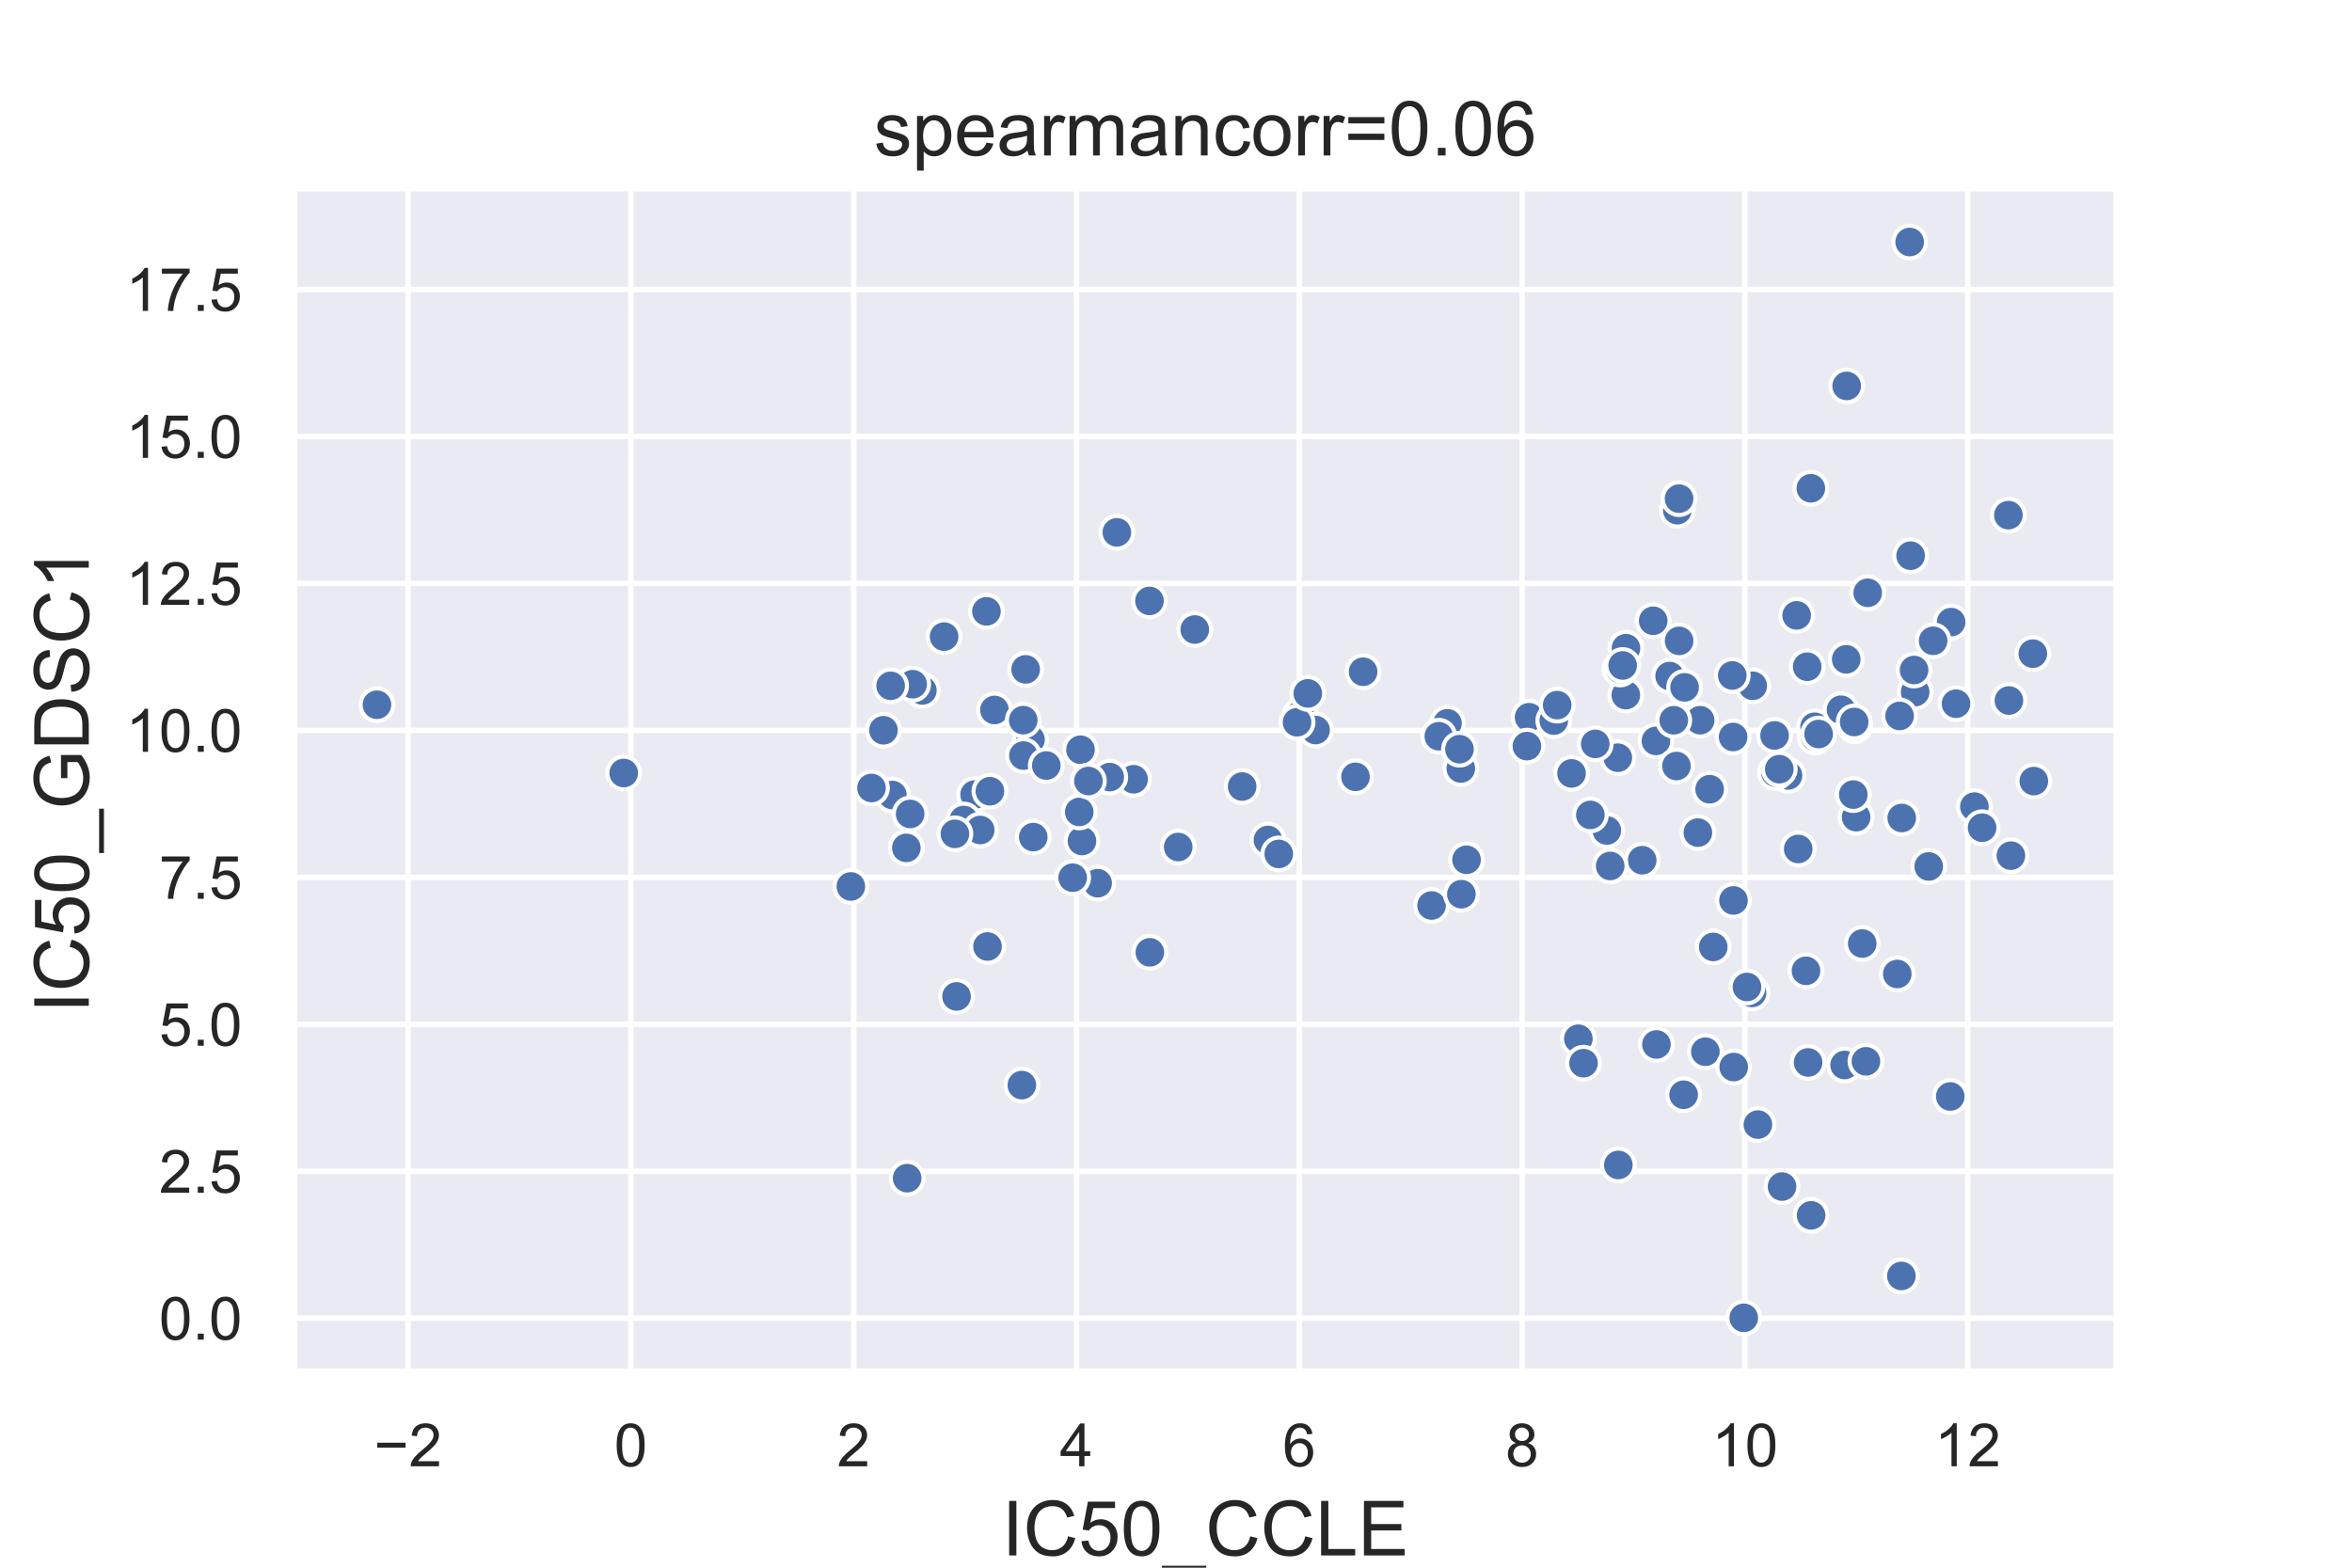 <?xml version="1.0" encoding="utf-8" standalone="no"?>
<!DOCTYPE svg PUBLIC "-//W3C//DTD SVG 1.1//EN"
  "http://www.w3.org/Graphics/SVG/1.1/DTD/svg11.dtd">
<!-- Created with matplotlib (https://matplotlib.org/) -->
<svg height="288pt" version="1.1" viewBox="0 0 432 288" width="432pt" xmlns="http://www.w3.org/2000/svg" xmlns:xlink="http://www.w3.org/1999/xlink">
 <defs>
  <style type="text/css">
*{stroke-linecap:butt;stroke-linejoin:round;}
  </style>
 </defs>
 <g id="figure_1">
  <g id="patch_1">
   <path d="M 0 288 
L 432 288 
L 432 0 
L 0 0 
z
" style="fill:#ffffff;"/>
  </g>
  <g id="axes_1">
   <g id="patch_2">
    <path d="M 54 252 
L 388.8 252 
L 388.8 34.56 
L 54 34.56 
z
" style="fill:#eaeaf2;"/>
   </g>
   <g id="matplotlib.axis_1">
    <g id="xtick_1">
     <g id="line2d_1">
      <path clip-path="url(#p5b17b7e3c2)" d="M 74.947 252 
L 74.947 34.56 
" style="fill:none;stroke:#ffffff;stroke-linecap:round;"/>
     </g>
     <g id="text_1">
      <!-- −2 -->
      <defs>
       <path d="M 52.828 31.203 
L 5.562 31.203 
L 5.562 39.406 
L 52.828 39.406 
z
" id="ArialMT-8722"/>
       <path d="M 50.344 8.453 
L 50.344 0 
L 3.031 0 
Q 2.938 3.172 4.047 6.109 
Q 5.859 10.938 9.828 15.625 
Q 13.812 20.312 21.344 26.469 
Q 33.016 36.031 37.109 41.625 
Q 41.219 47.219 41.219 52.203 
Q 41.219 57.422 37.469 61 
Q 33.734 64.594 27.734 64.594 
Q 21.391 64.594 17.578 60.781 
Q 13.766 56.984 13.719 50.25 
L 4.688 51.172 
Q 5.609 61.281 11.656 66.578 
Q 17.719 71.875 27.938 71.875 
Q 38.234 71.875 44.234 66.156 
Q 50.25 60.453 50.25 52 
Q 50.25 47.703 48.484 43.547 
Q 46.734 39.406 42.656 34.812 
Q 38.578 30.219 29.109 22.219 
Q 21.188 15.578 18.938 13.203 
Q 16.703 10.844 15.234 8.453 
z
" id="ArialMT-50"/>
      </defs>
      <g style="fill:#262626;" transform="translate(68.676 269.374)scale(0.11 -0.11)">
       <use xlink:href="#ArialMT-8722"/>
       <use x="58.398" xlink:href="#ArialMT-50"/>
      </g>
     </g>
    </g>
    <g id="xtick_2">
     <g id="line2d_2">
      <path clip-path="url(#p5b17b7e3c2)" d="M 115.872 252 
L 115.872 34.56 
" style="fill:none;stroke:#ffffff;stroke-linecap:round;"/>
     </g>
     <g id="text_2">
      <!-- 0 -->
      <defs>
       <path d="M 4.156 35.297 
Q 4.156 48 6.766 55.734 
Q 9.375 63.484 14.516 67.672 
Q 19.672 71.875 27.484 71.875 
Q 33.25 71.875 37.594 69.547 
Q 41.938 67.234 44.766 62.859 
Q 47.609 58.5 49.219 52.219 
Q 50.828 45.953 50.828 35.297 
Q 50.828 22.703 48.234 14.969 
Q 45.656 7.234 40.5 3 
Q 35.359 -1.219 27.484 -1.219 
Q 17.141 -1.219 11.234 6.203 
Q 4.156 15.141 4.156 35.297 
z
M 13.188 35.297 
Q 13.188 17.672 17.312 11.828 
Q 21.438 6 27.484 6 
Q 33.547 6 37.672 11.859 
Q 41.797 17.719 41.797 35.297 
Q 41.797 52.984 37.672 58.781 
Q 33.547 64.594 27.391 64.594 
Q 21.344 64.594 17.719 59.469 
Q 13.188 52.938 13.188 35.297 
z
" id="ArialMT-48"/>
      </defs>
      <g style="fill:#262626;" transform="translate(112.813 269.374)scale(0.11 -0.11)">
       <use xlink:href="#ArialMT-48"/>
      </g>
     </g>
    </g>
    <g id="xtick_3">
     <g id="line2d_3">
      <path clip-path="url(#p5b17b7e3c2)" d="M 156.797 252 
L 156.797 34.56 
" style="fill:none;stroke:#ffffff;stroke-linecap:round;"/>
     </g>
     <g id="text_3">
      <!-- 2 -->
      <g style="fill:#262626;" transform="translate(153.738 269.374)scale(0.11 -0.11)">
       <use xlink:href="#ArialMT-50"/>
      </g>
     </g>
    </g>
    <g id="xtick_4">
     <g id="line2d_4">
      <path clip-path="url(#p5b17b7e3c2)" d="M 197.722 252 
L 197.722 34.56 
" style="fill:none;stroke:#ffffff;stroke-linecap:round;"/>
     </g>
     <g id="text_4">
      <!-- 4 -->
      <defs>
       <path d="M 32.328 0 
L 32.328 17.141 
L 1.266 17.141 
L 1.266 25.203 
L 33.938 71.578 
L 41.109 71.578 
L 41.109 25.203 
L 50.781 25.203 
L 50.781 17.141 
L 41.109 17.141 
L 41.109 0 
z
M 32.328 25.203 
L 32.328 57.469 
L 9.906 25.203 
z
" id="ArialMT-52"/>
      </defs>
      <g style="fill:#262626;" transform="translate(194.663 269.374)scale(0.11 -0.11)">
       <use xlink:href="#ArialMT-52"/>
      </g>
     </g>
    </g>
    <g id="xtick_5">
     <g id="line2d_5">
      <path clip-path="url(#p5b17b7e3c2)" d="M 238.647 252 
L 238.647 34.56 
" style="fill:none;stroke:#ffffff;stroke-linecap:round;"/>
     </g>
     <g id="text_5">
      <!-- 6 -->
      <defs>
       <path d="M 49.75 54.047 
L 41.016 53.375 
Q 39.844 58.547 37.703 60.891 
Q 34.125 64.656 28.906 64.656 
Q 24.703 64.656 21.531 62.312 
Q 17.391 59.281 14.984 53.469 
Q 12.594 47.656 12.5 36.922 
Q 15.672 41.75 20.266 44.094 
Q 24.859 46.438 29.891 46.438 
Q 38.672 46.438 44.844 39.969 
Q 51.031 33.5 51.031 23.25 
Q 51.031 16.5 48.125 10.719 
Q 45.219 4.938 40.141 1.859 
Q 35.062 -1.219 28.609 -1.219 
Q 17.625 -1.219 10.688 6.859 
Q 3.766 14.938 3.766 33.5 
Q 3.766 54.25 11.422 63.672 
Q 18.109 71.875 29.438 71.875 
Q 37.891 71.875 43.281 67.141 
Q 48.688 62.406 49.75 54.047 
z
M 13.875 23.188 
Q 13.875 18.656 15.797 14.5 
Q 17.719 10.359 21.188 8.172 
Q 24.656 6 28.469 6 
Q 34.031 6 38.031 10.484 
Q 42.047 14.984 42.047 22.703 
Q 42.047 30.125 38.078 34.391 
Q 34.125 38.672 28.125 38.672 
Q 22.172 38.672 18.016 34.391 
Q 13.875 30.125 13.875 23.188 
z
" id="ArialMT-54"/>
      </defs>
      <g style="fill:#262626;" transform="translate(235.588 269.374)scale(0.11 -0.11)">
       <use xlink:href="#ArialMT-54"/>
      </g>
     </g>
    </g>
    <g id="xtick_6">
     <g id="line2d_6">
      <path clip-path="url(#p5b17b7e3c2)" d="M 279.572 252 
L 279.572 34.56 
" style="fill:none;stroke:#ffffff;stroke-linecap:round;"/>
     </g>
     <g id="text_6">
      <!-- 8 -->
      <defs>
       <path d="M 17.672 38.812 
Q 12.203 40.828 9.562 44.531 
Q 6.938 48.25 6.938 53.422 
Q 6.938 61.234 12.547 66.547 
Q 18.172 71.875 27.484 71.875 
Q 36.859 71.875 42.578 66.422 
Q 48.297 60.984 48.297 53.172 
Q 48.297 48.188 45.672 44.5 
Q 43.062 40.828 37.75 38.812 
Q 44.344 36.672 47.781 31.875 
Q 51.219 27.094 51.219 20.453 
Q 51.219 11.281 44.719 5.031 
Q 38.234 -1.219 27.641 -1.219 
Q 17.047 -1.219 10.547 5.047 
Q 4.047 11.328 4.047 20.703 
Q 4.047 27.688 7.594 32.391 
Q 11.141 37.109 17.672 38.812 
z
M 15.922 53.719 
Q 15.922 48.641 19.188 45.406 
Q 22.469 42.188 27.688 42.188 
Q 32.766 42.188 36.016 45.375 
Q 39.266 48.578 39.266 53.219 
Q 39.266 58.062 35.906 61.359 
Q 32.562 64.656 27.594 64.656 
Q 22.562 64.656 19.234 61.422 
Q 15.922 58.203 15.922 53.719 
z
M 13.094 20.656 
Q 13.094 16.891 14.875 13.375 
Q 16.656 9.859 20.172 7.922 
Q 23.688 6 27.734 6 
Q 34.031 6 38.125 10.047 
Q 42.234 14.109 42.234 20.359 
Q 42.234 26.703 38.016 30.859 
Q 33.797 35.016 27.438 35.016 
Q 21.234 35.016 17.156 30.906 
Q 13.094 26.812 13.094 20.656 
z
" id="ArialMT-56"/>
      </defs>
      <g style="fill:#262626;" transform="translate(276.513 269.374)scale(0.11 -0.11)">
       <use xlink:href="#ArialMT-56"/>
      </g>
     </g>
    </g>
    <g id="xtick_7">
     <g id="line2d_7">
      <path clip-path="url(#p5b17b7e3c2)" d="M 320.497 252 
L 320.497 34.56 
" style="fill:none;stroke:#ffffff;stroke-linecap:round;"/>
     </g>
     <g id="text_7">
      <!-- 10 -->
      <defs>
       <path d="M 37.25 0 
L 28.469 0 
L 28.469 56 
Q 25.297 52.984 20.141 49.953 
Q 14.984 46.922 10.891 45.406 
L 10.891 53.906 
Q 18.266 57.375 23.781 62.297 
Q 29.297 67.234 31.594 71.875 
L 37.25 71.875 
z
" id="ArialMT-49"/>
      </defs>
      <g style="fill:#262626;" transform="translate(314.38 269.374)scale(0.11 -0.11)">
       <use xlink:href="#ArialMT-49"/>
       <use x="55.615" xlink:href="#ArialMT-48"/>
      </g>
     </g>
    </g>
    <g id="xtick_8">
     <g id="line2d_8">
      <path clip-path="url(#p5b17b7e3c2)" d="M 361.422 252 
L 361.422 34.56 
" style="fill:none;stroke:#ffffff;stroke-linecap:round;"/>
     </g>
     <g id="text_8">
      <!-- 12 -->
      <g style="fill:#262626;" transform="translate(355.305 269.374)scale(0.11 -0.11)">
       <use xlink:href="#ArialMT-49"/>
       <use x="55.615" xlink:href="#ArialMT-50"/>
      </g>
     </g>
    </g>
    <g id="text_9">
     <!-- IC50_CCLE -->
     <defs>
      <path d="M 9.328 0 
L 9.328 71.578 
L 18.797 71.578 
L 18.797 0 
z
" id="ArialMT-73"/>
      <path d="M 58.797 25.094 
L 68.266 22.703 
Q 65.281 11.031 57.547 4.906 
Q 49.812 -1.219 38.625 -1.219 
Q 27.047 -1.219 19.797 3.484 
Q 12.547 8.203 8.766 17.141 
Q 4.984 26.078 4.984 36.328 
Q 4.984 47.516 9.25 55.828 
Q 13.531 64.156 21.406 68.469 
Q 29.297 72.797 38.766 72.797 
Q 49.516 72.797 56.828 67.328 
Q 64.156 61.859 67.047 51.953 
L 57.719 49.75 
Q 55.219 57.562 50.484 61.125 
Q 45.75 64.703 38.578 64.703 
Q 30.328 64.703 24.781 60.734 
Q 19.234 56.781 16.984 50.109 
Q 14.75 43.453 14.75 36.375 
Q 14.75 27.25 17.406 20.438 
Q 20.062 13.625 25.672 10.25 
Q 31.297 6.891 37.844 6.891 
Q 45.797 6.891 51.312 11.469 
Q 56.844 16.062 58.797 25.094 
z
" id="ArialMT-67"/>
      <path d="M 4.156 18.75 
L 13.375 19.531 
Q 14.406 12.797 18.141 9.391 
Q 21.875 6 27.156 6 
Q 33.5 6 37.891 10.781 
Q 42.281 15.578 42.281 23.484 
Q 42.281 31 38.062 35.344 
Q 33.844 39.703 27 39.703 
Q 22.75 39.703 19.328 37.766 
Q 15.922 35.844 13.969 32.766 
L 5.719 33.844 
L 12.641 70.609 
L 48.25 70.609 
L 48.25 62.203 
L 19.672 62.203 
L 15.828 42.969 
Q 22.266 47.469 29.344 47.469 
Q 38.719 47.469 45.156 40.969 
Q 51.609 34.469 51.609 24.266 
Q 51.609 14.547 45.953 7.469 
Q 39.062 -1.219 27.156 -1.219 
Q 17.391 -1.219 11.203 4.25 
Q 5.031 9.719 4.156 18.75 
z
" id="ArialMT-53"/>
      <path d="M -1.516 -19.875 
L -1.516 -13.531 
L 56.734 -13.531 
L 56.734 -19.875 
z
" id="ArialMT-95"/>
      <path d="M 7.328 0 
L 7.328 71.578 
L 16.797 71.578 
L 16.797 8.453 
L 52.047 8.453 
L 52.047 0 
z
" id="ArialMT-76"/>
      <path d="M 7.906 0 
L 7.906 71.578 
L 59.672 71.578 
L 59.672 63.141 
L 17.391 63.141 
L 17.391 41.219 
L 56.984 41.219 
L 56.984 32.812 
L 17.391 32.812 
L 17.391 8.453 
L 61.328 8.453 
L 61.328 0 
z
" id="ArialMT-69"/>
     </defs>
     <g style="fill:#262626;" transform="translate(184.05 285.751)scale(0.14 -0.14)">
      <use xlink:href="#ArialMT-73"/>
      <use x="27.783" xlink:href="#ArialMT-67"/>
      <use x="100" xlink:href="#ArialMT-53"/>
      <use x="155.615" xlink:href="#ArialMT-48"/>
      <use x="211.23" xlink:href="#ArialMT-95"/>
      <use x="266.846" xlink:href="#ArialMT-67"/>
      <use x="339.062" xlink:href="#ArialMT-67"/>
      <use x="411.279" xlink:href="#ArialMT-76"/>
      <use x="466.895" xlink:href="#ArialMT-69"/>
     </g>
    </g>
   </g>
   <g id="matplotlib.axis_2">
    <g id="ytick_1">
     <g id="line2d_9">
      <path clip-path="url(#p5b17b7e3c2)" d="M 54 242.172 
L 388.8 242.172 
" style="fill:none;stroke:#ffffff;stroke-linecap:round;"/>
     </g>
     <g id="text_10">
      <!-- 0.0 -->
      <defs>
       <path d="M 9.078 0 
L 9.078 10.016 
L 19.094 10.016 
L 19.094 0 
z
" id="ArialMT-46"/>
      </defs>
      <g style="fill:#262626;" transform="translate(29.21 246.109)scale(0.11 -0.11)">
       <use xlink:href="#ArialMT-48"/>
       <use x="55.615" xlink:href="#ArialMT-46"/>
       <use x="83.398" xlink:href="#ArialMT-48"/>
      </g>
     </g>
    </g>
    <g id="ytick_2">
     <g id="line2d_10">
      <path clip-path="url(#p5b17b7e3c2)" d="M 54 215.173 
L 388.8 215.173 
" style="fill:none;stroke:#ffffff;stroke-linecap:round;"/>
     </g>
     <g id="text_11">
      <!-- 2.5 -->
      <g style="fill:#262626;" transform="translate(29.21 219.11)scale(0.11 -0.11)">
       <use xlink:href="#ArialMT-50"/>
       <use x="55.615" xlink:href="#ArialMT-46"/>
       <use x="83.398" xlink:href="#ArialMT-53"/>
      </g>
     </g>
    </g>
    <g id="ytick_3">
     <g id="line2d_11">
      <path clip-path="url(#p5b17b7e3c2)" d="M 54 188.175 
L 388.8 188.175 
" style="fill:none;stroke:#ffffff;stroke-linecap:round;"/>
     </g>
     <g id="text_12">
      <!-- 5.0 -->
      <g style="fill:#262626;" transform="translate(29.21 192.112)scale(0.11 -0.11)">
       <use xlink:href="#ArialMT-53"/>
       <use x="55.615" xlink:href="#ArialMT-46"/>
       <use x="83.398" xlink:href="#ArialMT-48"/>
      </g>
     </g>
    </g>
    <g id="ytick_4">
     <g id="line2d_12">
      <path clip-path="url(#p5b17b7e3c2)" d="M 54 161.176 
L 388.8 161.176 
" style="fill:none;stroke:#ffffff;stroke-linecap:round;"/>
     </g>
     <g id="text_13">
      <!-- 7.5 -->
      <defs>
       <path d="M 4.734 62.203 
L 4.734 70.656 
L 51.078 70.656 
L 51.078 63.812 
Q 44.234 56.547 37.516 44.484 
Q 30.812 32.422 27.156 19.672 
Q 24.516 10.688 23.781 0 
L 14.75 0 
Q 14.891 8.453 18.062 20.406 
Q 21.234 32.375 27.172 43.484 
Q 33.109 54.594 39.797 62.203 
z
" id="ArialMT-55"/>
      </defs>
      <g style="fill:#262626;" transform="translate(29.21 165.113)scale(0.11 -0.11)">
       <use xlink:href="#ArialMT-55"/>
       <use x="55.615" xlink:href="#ArialMT-46"/>
       <use x="83.398" xlink:href="#ArialMT-53"/>
      </g>
     </g>
    </g>
    <g id="ytick_5">
     <g id="line2d_13">
      <path clip-path="url(#p5b17b7e3c2)" d="M 54 134.178 
L 388.8 134.178 
" style="fill:none;stroke:#ffffff;stroke-linecap:round;"/>
     </g>
     <g id="text_14">
      <!-- 10.0 -->
      <g style="fill:#262626;" transform="translate(23.093 138.114)scale(0.11 -0.11)">
       <use xlink:href="#ArialMT-49"/>
       <use x="55.615" xlink:href="#ArialMT-48"/>
       <use x="111.23" xlink:href="#ArialMT-46"/>
       <use x="139.014" xlink:href="#ArialMT-48"/>
      </g>
     </g>
    </g>
    <g id="ytick_6">
     <g id="line2d_14">
      <path clip-path="url(#p5b17b7e3c2)" d="M 54 107.179 
L 388.8 107.179 
" style="fill:none;stroke:#ffffff;stroke-linecap:round;"/>
     </g>
     <g id="text_15">
      <!-- 12.5 -->
      <g style="fill:#262626;" transform="translate(23.093 111.116)scale(0.11 -0.11)">
       <use xlink:href="#ArialMT-49"/>
       <use x="55.615" xlink:href="#ArialMT-50"/>
       <use x="111.23" xlink:href="#ArialMT-46"/>
       <use x="139.014" xlink:href="#ArialMT-53"/>
      </g>
     </g>
    </g>
    <g id="ytick_7">
     <g id="line2d_15">
      <path clip-path="url(#p5b17b7e3c2)" d="M 54 80.181 
L 388.8 80.181 
" style="fill:none;stroke:#ffffff;stroke-linecap:round;"/>
     </g>
     <g id="text_16">
      <!-- 15.0 -->
      <g style="fill:#262626;" transform="translate(23.093 84.117)scale(0.11 -0.11)">
       <use xlink:href="#ArialMT-49"/>
       <use x="55.615" xlink:href="#ArialMT-53"/>
       <use x="111.23" xlink:href="#ArialMT-46"/>
       <use x="139.014" xlink:href="#ArialMT-48"/>
      </g>
     </g>
    </g>
    <g id="ytick_8">
     <g id="line2d_16">
      <path clip-path="url(#p5b17b7e3c2)" d="M 54 53.182 
L 388.8 53.182 
" style="fill:none;stroke:#ffffff;stroke-linecap:round;"/>
     </g>
     <g id="text_17">
      <!-- 17.5 -->
      <g style="fill:#262626;" transform="translate(23.093 57.119)scale(0.11 -0.11)">
       <use xlink:href="#ArialMT-49"/>
       <use x="55.615" xlink:href="#ArialMT-55"/>
       <use x="111.23" xlink:href="#ArialMT-46"/>
       <use x="139.014" xlink:href="#ArialMT-53"/>
      </g>
     </g>
    </g>
    <g id="text_18">
     <!-- IC50_GDSC1 -->
     <defs>
      <path d="M 41.219 28.078 
L 41.219 36.469 
L 71.531 36.531 
L 71.531 9.969 
Q 64.547 4.391 57.125 1.578 
Q 49.703 -1.219 41.891 -1.219 
Q 31.344 -1.219 22.719 3.297 
Q 14.109 7.812 9.719 16.359 
Q 5.328 24.906 5.328 35.453 
Q 5.328 45.906 9.688 54.953 
Q 14.062 64.016 22.266 68.406 
Q 30.469 72.797 41.156 72.797 
Q 48.922 72.797 55.188 70.281 
Q 61.469 67.781 65.031 63.281 
Q 68.609 58.797 70.453 51.562 
L 61.922 49.219 
Q 60.297 54.688 57.906 57.812 
Q 55.516 60.938 51.062 62.812 
Q 46.625 64.703 41.219 64.703 
Q 34.719 64.703 29.984 62.719 
Q 25.25 60.75 22.344 57.516 
Q 19.438 54.297 17.828 50.438 
Q 15.094 43.797 15.094 36.031 
Q 15.094 26.469 18.391 20.016 
Q 21.688 13.578 27.984 10.453 
Q 34.281 7.328 41.359 7.328 
Q 47.516 7.328 53.375 9.688 
Q 59.234 12.062 62.25 14.75 
L 62.25 28.078 
z
" id="ArialMT-71"/>
      <path d="M 7.719 0 
L 7.719 71.578 
L 32.375 71.578 
Q 40.719 71.578 45.125 70.562 
Q 51.266 69.141 55.609 65.438 
Q 61.281 60.641 64.078 53.188 
Q 66.891 45.75 66.891 36.188 
Q 66.891 28.031 64.984 21.734 
Q 63.094 15.438 60.109 11.297 
Q 57.125 7.172 53.578 4.797 
Q 50.047 2.438 45.047 1.219 
Q 40.047 0 33.547 0 
z
M 17.188 8.453 
L 32.469 8.453 
Q 39.547 8.453 43.578 9.766 
Q 47.609 11.078 50 13.484 
Q 53.375 16.844 55.25 22.531 
Q 57.125 28.219 57.125 36.328 
Q 57.125 47.562 53.438 53.594 
Q 49.75 59.625 44.484 61.672 
Q 40.672 63.141 32.234 63.141 
L 17.188 63.141 
z
" id="ArialMT-68"/>
      <path d="M 4.5 23 
L 13.422 23.781 
Q 14.062 18.406 16.375 14.969 
Q 18.703 11.531 23.578 9.406 
Q 28.469 7.281 34.578 7.281 
Q 39.984 7.281 44.141 8.891 
Q 48.297 10.5 50.312 13.297 
Q 52.344 16.109 52.344 19.438 
Q 52.344 22.797 50.391 25.312 
Q 48.438 27.828 43.953 29.547 
Q 41.062 30.672 31.203 33.031 
Q 21.344 35.406 17.391 37.5 
Q 12.25 40.188 9.734 44.156 
Q 7.234 48.141 7.234 53.078 
Q 7.234 58.5 10.297 63.203 
Q 13.375 67.922 19.281 70.359 
Q 25.203 72.797 32.422 72.797 
Q 40.375 72.797 46.453 70.234 
Q 52.547 67.672 55.812 62.688 
Q 59.078 57.719 59.328 51.422 
L 50.25 50.734 
Q 49.516 57.516 45.281 60.984 
Q 41.062 64.453 32.812 64.453 
Q 24.219 64.453 20.281 61.297 
Q 16.359 58.156 16.359 53.719 
Q 16.359 49.859 19.141 47.359 
Q 21.875 44.875 33.422 42.266 
Q 44.969 39.656 49.266 37.703 
Q 55.516 34.812 58.484 30.391 
Q 61.469 25.984 61.469 20.219 
Q 61.469 14.5 58.203 9.438 
Q 54.938 4.391 48.797 1.578 
Q 42.672 -1.219 35.016 -1.219 
Q 25.297 -1.219 18.719 1.609 
Q 12.156 4.438 8.422 10.125 
Q 4.688 15.828 4.5 23 
z
" id="ArialMT-83"/>
     </defs>
     <g style="fill:#262626;" transform="translate(16.31 186.075)rotate(-90)scale(0.14 -0.14)">
      <use xlink:href="#ArialMT-73"/>
      <use x="27.783" xlink:href="#ArialMT-67"/>
      <use x="100" xlink:href="#ArialMT-53"/>
      <use x="155.615" xlink:href="#ArialMT-48"/>
      <use x="211.23" xlink:href="#ArialMT-95"/>
      <use x="266.846" xlink:href="#ArialMT-71"/>
      <use x="344.629" xlink:href="#ArialMT-68"/>
      <use x="416.846" xlink:href="#ArialMT-83"/>
      <use x="483.545" xlink:href="#ArialMT-67"/>
      <use x="555.762" xlink:href="#ArialMT-49"/>
     </g>
    </g>
   </g>
   <g id="PathCollection_1">
    <defs>
     <path d="M 0 3 
C 0.796 3 1.559 2.684 2.121 2.121 
C 2.684 1.559 3 0.796 3 0 
C 3 -0.796 2.684 -1.559 2.121 -2.121 
C 1.559 -2.684 0.796 -3 0 -3 
C -0.796 -3 -1.559 -2.684 -2.121 -2.121 
C -2.684 -1.559 -3 -0.796 -3 0 
C -3 0.796 -2.684 1.559 -2.121 2.121 
C -1.559 2.684 -0.796 3 0 3 
z
" id="m5a289c5589" style="stroke:#ffffff;stroke-width:0.75;"/>
    </defs>
    <g clip-path="url(#p5b17b7e3c2)">
     <use style="fill:#4c72b0;stroke:#ffffff;stroke-width:0.75;" x="333.41" xlink:href="#m5a289c5589" y="135.382"/>
     <use style="fill:#4c72b0;stroke:#ffffff;stroke-width:0.75;" x="328.409" xlink:href="#m5a289c5589" y="142.456"/>
     <use style="fill:#4c72b0;stroke:#ffffff;stroke-width:0.75;" x="198.46" xlink:href="#m5a289c5589" y="137.734"/>
     <use style="fill:#4c72b0;stroke:#ffffff;stroke-width:0.75;" x="349.302" xlink:href="#m5a289c5589" y="150.274"/>
     <use style="fill:#4c72b0;stroke:#ffffff;stroke-width:0.75;" x="304.152" xlink:href="#m5a289c5589" y="136.115"/>
     <use style="fill:#4c72b0;stroke:#ffffff;stroke-width:0.75;" x="348.48" xlink:href="#m5a289c5589" y="178.93"/>
     <use style="fill:#4c72b0;stroke:#ffffff;stroke-width:0.75;" x="179.016" xlink:href="#m5a289c5589" y="145.968"/>
     <use style="fill:#4c72b0;stroke:#ffffff;stroke-width:0.75;" x="187.686" xlink:href="#m5a289c5589" y="199.344"/>
     <use style="fill:#4c72b0;stroke:#ffffff;stroke-width:0.75;" x="166.62" xlink:href="#m5a289c5589" y="216.441"/>
     <use style="fill:#4c72b0;stroke:#ffffff;stroke-width:0.75;" x="373.376" xlink:href="#m5a289c5589" y="120.083"/>
     <use style="fill:#4c72b0;stroke:#ffffff;stroke-width:0.75;" x="219.446" xlink:href="#m5a289c5589" y="115.65"/>
     <use style="fill:#4c72b0;stroke:#ffffff;stroke-width:0.75;" x="208.209" xlink:href="#m5a289c5589" y="143.155"/>
     <use style="fill:#4c72b0;stroke:#ffffff;stroke-width:0.75;" x="211.197" xlink:href="#m5a289c5589" y="174.954"/>
     <use style="fill:#4c72b0;stroke:#ffffff;stroke-width:0.75;" x="198.727" xlink:href="#m5a289c5589" y="154.5"/>
     <use style="fill:#4c72b0;stroke:#ffffff;stroke-width:0.75;" x="326.096" xlink:href="#m5a289c5589" y="141.926"/>
     <use style="fill:#4c72b0;stroke:#ffffff;stroke-width:0.75;" x="232.893" xlink:href="#m5a289c5589" y="154.314"/>
     <use style="fill:#4c72b0;stroke:#ffffff;stroke-width:0.75;" x="198.23" xlink:href="#m5a289c5589" y="149.165"/>
     <use style="fill:#4c72b0;stroke:#ffffff;stroke-width:0.75;" x="359.268" xlink:href="#m5a289c5589" y="129.278"/>
     <use style="fill:#4c72b0;stroke:#ffffff;stroke-width:0.75;" x="339.184" xlink:href="#m5a289c5589" y="70.898"/>
     <use style="fill:#4c72b0;stroke:#ffffff;stroke-width:0.75;" x="234.879" xlink:href="#m5a289c5589" y="156.876"/>
     <use style="fill:#4c72b0;stroke:#ffffff;stroke-width:0.75;" x="203.833" xlink:href="#m5a289c5589" y="142.762"/>
     <use style="fill:#4c72b0;stroke:#ffffff;stroke-width:0.75;" x="288.654" xlink:href="#m5a289c5589" y="142.082"/>
     <use style="fill:#4c72b0;stroke:#ffffff;stroke-width:0.75;" x="268.316" xlink:href="#m5a289c5589" y="141.179"/>
     <use style="fill:#4c72b0;stroke:#ffffff;stroke-width:0.75;" x="201.609" xlink:href="#m5a289c5589" y="162.253"/>
     <use style="fill:#4c72b0;stroke:#ffffff;stroke-width:0.75;" x="250.368" xlink:href="#m5a289c5589" y="123.403"/>
     <use style="fill:#4c72b0;stroke:#ffffff;stroke-width:0.75;" x="338.807" xlink:href="#m5a289c5589" y="195.65"/>
     <use style="fill:#4c72b0;stroke:#ffffff;stroke-width:0.75;" x="333.293" xlink:href="#m5a289c5589" y="133.518"/>
     <use style="fill:#4c72b0;stroke:#ffffff;stroke-width:0.75;" x="269.365" xlink:href="#m5a289c5589" y="157.951"/>
     <use style="fill:#4c72b0;stroke:#ffffff;stroke-width:0.75;" x="340.661" xlink:href="#m5a289c5589" y="133.317"/>
     <use style="fill:#4c72b0;stroke:#ffffff;stroke-width:0.75;" x="338.153" xlink:href="#m5a289c5589" y="130.385"/>
     <use style="fill:#4c72b0;stroke:#ffffff;stroke-width:0.75;" x="373.562" xlink:href="#m5a289c5589" y="143.493"/>
     <use style="fill:#4c72b0;stroke:#ffffff;stroke-width:0.75;" x="69.238" xlink:href="#m5a289c5589" y="129.466"/>
     <use style="fill:#4c72b0;stroke:#ffffff;stroke-width:0.75;" x="265.861" xlink:href="#m5a289c5589" y="132.876"/>
     <use style="fill:#4c72b0;stroke:#ffffff;stroke-width:0.75;" x="177.015" xlink:href="#m5a289c5589" y="150.646"/>
     <use style="fill:#4c72b0;stroke:#ffffff;stroke-width:0.75;" x="189.274" xlink:href="#m5a289c5589" y="135.874"/>
     <use style="fill:#4c72b0;stroke:#ffffff;stroke-width:0.75;" x="301.626" xlink:href="#m5a289c5589" y="158.031"/>
     <use style="fill:#4c72b0;stroke:#ffffff;stroke-width:0.75;" x="175.693" xlink:href="#m5a289c5589" y="183.053"/>
     <use style="fill:#4c72b0;stroke:#ffffff;stroke-width:0.75;" x="181.383" xlink:href="#m5a289c5589" y="173.879"/>
     <use style="fill:#4c72b0;stroke:#ffffff;stroke-width:0.75;" x="180.041" xlink:href="#m5a289c5589" y="152.482"/>
     <use style="fill:#4c72b0;stroke:#ffffff;stroke-width:0.75;" x="166.468" xlink:href="#m5a289c5589" y="155.765"/>
     <use style="fill:#4c72b0;stroke:#ffffff;stroke-width:0.75;" x="295.134" xlink:href="#m5a289c5589" y="152.567"/>
     <use style="fill:#4c72b0;stroke:#ffffff;stroke-width:0.75;" x="199.914" xlink:href="#m5a289c5589" y="143.479"/>
     <use style="fill:#4c72b0;stroke:#ffffff;stroke-width:0.75;" x="304.243" xlink:href="#m5a289c5589" y="191.877"/>
     <use style="fill:#4c72b0;stroke:#ffffff;stroke-width:0.75;" x="216.406" xlink:href="#m5a289c5589" y="155.61"/>
     <use style="fill:#4c72b0;stroke:#ffffff;stroke-width:0.75;" x="351.763" xlink:href="#m5a289c5589" y="127.14"/>
     <use style="fill:#4c72b0;stroke:#ffffff;stroke-width:0.75;" x="163.909" xlink:href="#m5a289c5589" y="146.051"/>
     <use style="fill:#4c72b0;stroke:#ffffff;stroke-width:0.75;" x="182.659" xlink:href="#m5a289c5589" y="130.43"/>
     <use style="fill:#4c72b0;stroke:#ffffff;stroke-width:0.75;" x="358.373" xlink:href="#m5a289c5589" y="114.29"/>
     <use style="fill:#4c72b0;stroke:#ffffff;stroke-width:0.75;" x="264.276" xlink:href="#m5a289c5589" y="135.254"/>
     <use style="fill:#4c72b0;stroke:#ffffff;stroke-width:0.75;" x="289.9" xlink:href="#m5a289c5589" y="190.827"/>
     <use style="fill:#4c72b0;stroke:#ffffff;stroke-width:0.75;" x="314.679" xlink:href="#m5a289c5589" y="173.965"/>
     <use style="fill:#4c72b0;stroke:#ffffff;stroke-width:0.75;" x="228.149" xlink:href="#m5a289c5589" y="144.494"/>
     <use style="fill:#4c72b0;stroke:#ffffff;stroke-width:0.75;" x="297.152" xlink:href="#m5a289c5589" y="139.198"/>
     <use style="fill:#4c72b0;stroke:#ffffff;stroke-width:0.75;" x="325.937" xlink:href="#m5a289c5589" y="135.106"/>
     <use style="fill:#4c72b0;stroke:#ffffff;stroke-width:0.75;" x="306.668" xlink:href="#m5a289c5589" y="124.202"/>
     <use style="fill:#4c72b0;stroke:#ffffff;stroke-width:0.75;" x="339.104" xlink:href="#m5a289c5589" y="121.122"/>
     <use style="fill:#4c72b0;stroke:#ffffff;stroke-width:0.75;" x="332.651" xlink:href="#m5a289c5589" y="223.274"/>
     <use style="fill:#4c72b0;stroke:#ffffff;stroke-width:0.75;" x="334.033" xlink:href="#m5a289c5589" y="134.846"/>
     <use style="fill:#4c72b0;stroke:#ffffff;stroke-width:0.75;" x="342.72" xlink:href="#m5a289c5589" y="194.975"/>
     <use style="fill:#4c72b0;stroke:#ffffff;stroke-width:0.75;" x="308.081" xlink:href="#m5a289c5589" y="93.726"/>
     <use style="fill:#4c72b0;stroke:#ffffff;stroke-width:0.75;" x="312.274" xlink:href="#m5a289c5589" y="132.313"/>
     <use style="fill:#4c72b0;stroke:#ffffff;stroke-width:0.75;" x="262.939" xlink:href="#m5a289c5589" y="166.348"/>
     <use style="fill:#4c72b0;stroke:#ffffff;stroke-width:0.75;" x="349.233" xlink:href="#m5a289c5589" y="234.406"/>
     <use style="fill:#4c72b0;stroke:#ffffff;stroke-width:0.75;" x="268.416" xlink:href="#m5a289c5589" y="164.273"/>
     <use style="fill:#4c72b0;stroke:#ffffff;stroke-width:0.75;" x="327.31" xlink:href="#m5a289c5589" y="217.985"/>
     <use style="fill:#4c72b0;stroke:#ffffff;stroke-width:0.75;" x="238.796" xlink:href="#m5a289c5589" y="131.398"/>
     <use style="fill:#4c72b0;stroke:#ffffff;stroke-width:0.75;" x="307.427" xlink:href="#m5a289c5589" y="132.319"/>
     <use style="fill:#4c72b0;stroke:#ffffff;stroke-width:0.75;" x="169.413" xlink:href="#m5a289c5589" y="126.844"/>
     <use style="fill:#4c72b0;stroke:#ffffff;stroke-width:0.75;" x="313.233" xlink:href="#m5a289c5589" y="193.209"/>
     <use style="fill:#4c72b0;stroke:#ffffff;stroke-width:0.75;" x="167.634" xlink:href="#m5a289c5589" y="125.695"/>
     <use style="fill:#4c72b0;stroke:#ffffff;stroke-width:0.75;" x="280.856" xlink:href="#m5a289c5589" y="131.766"/>
     <use style="fill:#4c72b0;stroke:#ffffff;stroke-width:0.75;" x="331.934" xlink:href="#m5a289c5589" y="122.482"/>
     <use style="fill:#4c72b0;stroke:#ffffff;stroke-width:0.75;" x="321.932" xlink:href="#m5a289c5589" y="125.993"/>
     <use style="fill:#4c72b0;stroke:#ffffff;stroke-width:0.75;" x="189.784" xlink:href="#m5a289c5589" y="153.784"/>
     <use style="fill:#4c72b0;stroke:#ffffff;stroke-width:0.75;" x="205.137" xlink:href="#m5a289c5589" y="97.797"/>
     <use style="fill:#4c72b0;stroke:#ffffff;stroke-width:0.75;" x="173.406" xlink:href="#m5a289c5589" y="116.951"/>
     <use style="fill:#4c72b0;stroke:#ffffff;stroke-width:0.75;" x="181.185" xlink:href="#m5a289c5589" y="112.315"/>
     <use style="fill:#4c72b0;stroke:#ffffff;stroke-width:0.75;" x="285.39" xlink:href="#m5a289c5589" y="132.379"/>
     <use style="fill:#4c72b0;stroke:#ffffff;stroke-width:0.75;" x="292.108" xlink:href="#m5a289c5589" y="149.71"/>
     <use style="fill:#4c72b0;stroke:#ffffff;stroke-width:0.75;" x="298.621" xlink:href="#m5a289c5589" y="127.701"/>
     <use style="fill:#4c72b0;stroke:#ffffff;stroke-width:0.75;" x="368.888" xlink:href="#m5a289c5589" y="94.636"/>
     <use style="fill:#4c72b0;stroke:#ffffff;stroke-width:0.75;" x="248.971" xlink:href="#m5a289c5589" y="142.711"/>
     <use style="fill:#4c72b0;stroke:#ffffff;stroke-width:0.75;" x="181.819" xlink:href="#m5a289c5589" y="145.357"/>
     <use style="fill:#4c72b0;stroke:#ffffff;stroke-width:0.75;" x="241.638" xlink:href="#m5a289c5589" y="134.114"/>
     <use style="fill:#4c72b0;stroke:#ffffff;stroke-width:0.75;" x="286.014" xlink:href="#m5a289c5589" y="129.536"/>
     <use style="fill:#4c72b0;stroke:#ffffff;stroke-width:0.75;" x="293.008" xlink:href="#m5a289c5589" y="136.662"/>
     <use style="fill:#4c72b0;stroke:#ffffff;stroke-width:0.75;" x="280.452" xlink:href="#m5a289c5589" y="137.07"/>
     <use style="fill:#4c72b0;stroke:#ffffff;stroke-width:0.75;" x="187.979" xlink:href="#m5a289c5589" y="138.804"/>
     <use style="fill:#4c72b0;stroke:#ffffff;stroke-width:0.75;" x="238.236" xlink:href="#m5a289c5589" y="132.685"/>
     <use style="fill:#4c72b0;stroke:#ffffff;stroke-width:0.75;" x="351.566" xlink:href="#m5a289c5589" y="123.087"/>
     <use style="fill:#4c72b0;stroke:#ffffff;stroke-width:0.75;" x="297.56" xlink:href="#m5a289c5589" y="122.903"/>
     <use style="fill:#4c72b0;stroke:#ffffff;stroke-width:0.75;" x="343.052" xlink:href="#m5a289c5589" y="108.901"/>
     <use style="fill:#4c72b0;stroke:#ffffff;stroke-width:0.75;" x="290.85" xlink:href="#m5a289c5589" y="195.318"/>
     <use style="fill:#4c72b0;stroke:#ffffff;stroke-width:0.75;" x="268.069" xlink:href="#m5a289c5589" y="137.636"/>
     <use style="fill:#4c72b0;stroke:#ffffff;stroke-width:0.75;" x="167.17" xlink:href="#m5a289c5589" y="149.53"/>
     <use style="fill:#4c72b0;stroke:#ffffff;stroke-width:0.75;" x="240.212" xlink:href="#m5a289c5589" y="127.383"/>
     <use style="fill:#4c72b0;stroke:#ffffff;stroke-width:0.75;" x="303.648" xlink:href="#m5a289c5589" y="114.041"/>
     <use style="fill:#4c72b0;stroke:#ffffff;stroke-width:0.75;" x="163.587" xlink:href="#m5a289c5589" y="125.987"/>
     <use style="fill:#4c72b0;stroke:#ffffff;stroke-width:0.75;" x="162.268" xlink:href="#m5a289c5589" y="134.154"/>
     <use style="fill:#4c72b0;stroke:#ffffff;stroke-width:0.75;" x="211.131" xlink:href="#m5a289c5589" y="110.394"/>
     <use style="fill:#4c72b0;stroke:#ffffff;stroke-width:0.75;" x="331.715" xlink:href="#m5a289c5589" y="178.347"/>
     <use style="fill:#4c72b0;stroke:#ffffff;stroke-width:0.75;" x="187.943" xlink:href="#m5a289c5589" y="132.303"/>
     <use style="fill:#4c72b0;stroke:#ffffff;stroke-width:0.75;" x="318.325" xlink:href="#m5a289c5589" y="135.393"/>
     <use style="fill:#4c72b0;stroke:#ffffff;stroke-width:0.75;" x="362.646" xlink:href="#m5a289c5589" y="148.184"/>
     <use style="fill:#4c72b0;stroke:#ffffff;stroke-width:0.75;" x="348.909" xlink:href="#m5a289c5589" y="131.526"/>
     <use style="fill:#4c72b0;stroke:#ffffff;stroke-width:0.75;" x="318.437" xlink:href="#m5a289c5589" y="196.028"/>
     <use style="fill:#4c72b0;stroke:#ffffff;stroke-width:0.75;" x="321.804" xlink:href="#m5a289c5589" y="182.414"/>
     <use style="fill:#4c72b0;stroke:#ffffff;stroke-width:0.75;" x="368.986" xlink:href="#m5a289c5589" y="128.695"/>
     <use style="fill:#4c72b0;stroke:#ffffff;stroke-width:0.75;" x="355.066" xlink:href="#m5a289c5589" y="117.72"/>
     <use style="fill:#4c72b0;stroke:#ffffff;stroke-width:0.75;" x="309.239" xlink:href="#m5a289c5589" y="201.115"/>
     <use style="fill:#4c72b0;stroke:#ffffff;stroke-width:0.75;" x="320.873" xlink:href="#m5a289c5589" y="181.318"/>
     <use style="fill:#4c72b0;stroke:#ffffff;stroke-width:0.75;" x="364.061" xlink:href="#m5a289c5589" y="152.062"/>
     <use style="fill:#4c72b0;stroke:#ffffff;stroke-width:0.75;" x="342.043" xlink:href="#m5a289c5589" y="173.335"/>
     <use style="fill:#4c72b0;stroke:#ffffff;stroke-width:0.75;" x="175.392" xlink:href="#m5a289c5589" y="153.189"/>
     <use style="fill:#4c72b0;stroke:#ffffff;stroke-width:0.75;" x="340.929" xlink:href="#m5a289c5589" y="150.122"/>
     <use style="fill:#4c72b0;stroke:#ffffff;stroke-width:0.75;" x="197.021" xlink:href="#m5a289c5589" y="161.242"/>
     <use style="fill:#4c72b0;stroke:#ffffff;stroke-width:0.75;" x="318.396" xlink:href="#m5a289c5589" y="165.422"/>
     <use style="fill:#4c72b0;stroke:#ffffff;stroke-width:0.75;" x="308.411" xlink:href="#m5a289c5589" y="117.735"/>
     <use style="fill:#4c72b0;stroke:#ffffff;stroke-width:0.75;" x="350.754" xlink:href="#m5a289c5589" y="44.46"/>
     <use style="fill:#4c72b0;stroke:#ffffff;stroke-width:0.75;" x="295.748" xlink:href="#m5a289c5589" y="159.087"/>
     <use style="fill:#4c72b0;stroke:#ffffff;stroke-width:0.75;" x="330.286" xlink:href="#m5a289c5589" y="155.966"/>
     <use style="fill:#4c72b0;stroke:#ffffff;stroke-width:0.75;" x="340.565" xlink:href="#m5a289c5589" y="132.635"/>
     <use style="fill:#4c72b0;stroke:#ffffff;stroke-width:0.75;" x="309.414" xlink:href="#m5a289c5589" y="126.276"/>
     <use style="fill:#4c72b0;stroke:#ffffff;stroke-width:0.75;" x="340.402" xlink:href="#m5a289c5589" y="145.972"/>
     <use style="fill:#4c72b0;stroke:#ffffff;stroke-width:0.75;" x="311.857" xlink:href="#m5a289c5589" y="152.956"/>
     <use style="fill:#4c72b0;stroke:#ffffff;stroke-width:0.75;" x="332.102" xlink:href="#m5a289c5589" y="195.181"/>
     <use style="fill:#4c72b0;stroke:#ffffff;stroke-width:0.75;" x="326.809" xlink:href="#m5a289c5589" y="141.305"/>
     <use style="fill:#4c72b0;stroke:#ffffff;stroke-width:0.75;" x="160.069" xlink:href="#m5a289c5589" y="144.76"/>
     <use style="fill:#4c72b0;stroke:#ffffff;stroke-width:0.75;" x="188.386" xlink:href="#m5a289c5589" y="122.968"/>
     <use style="fill:#4c72b0;stroke:#ffffff;stroke-width:0.75;" x="330" xlink:href="#m5a289c5589" y="113.052"/>
     <use style="fill:#4c72b0;stroke:#ffffff;stroke-width:0.75;" x="318.174" xlink:href="#m5a289c5589" y="124.092"/>
     <use style="fill:#4c72b0;stroke:#ffffff;stroke-width:0.75;" x="192.177" xlink:href="#m5a289c5589" y="140.638"/>
     <use style="fill:#4c72b0;stroke:#ffffff;stroke-width:0.75;" x="354.257" xlink:href="#m5a289c5589" y="159.177"/>
     <use style="fill:#4c72b0;stroke:#ffffff;stroke-width:0.75;" x="314.018" xlink:href="#m5a289c5589" y="144.99"/>
     <use style="fill:#4c72b0;stroke:#ffffff;stroke-width:0.75;" x="298.649" xlink:href="#m5a289c5589" y="119.082"/>
     <use style="fill:#4c72b0;stroke:#ffffff;stroke-width:0.75;" x="332.605" xlink:href="#m5a289c5589" y="89.703"/>
     <use style="fill:#4c72b0;stroke:#ffffff;stroke-width:0.75;" x="114.558" xlink:href="#m5a289c5589" y="142.011"/>
     <use style="fill:#4c72b0;stroke:#ffffff;stroke-width:0.75;" x="308.399" xlink:href="#m5a289c5589" y="91.606"/>
     <use style="fill:#4c72b0;stroke:#ffffff;stroke-width:0.75;" x="320.284" xlink:href="#m5a289c5589" y="242.1"/>
     <use style="fill:#4c72b0;stroke:#ffffff;stroke-width:0.75;" x="297.247" xlink:href="#m5a289c5589" y="214.017"/>
     <use style="fill:#4c72b0;stroke:#ffffff;stroke-width:0.75;" x="369.348" xlink:href="#m5a289c5589" y="157.193"/>
     <use style="fill:#4c72b0;stroke:#ffffff;stroke-width:0.75;" x="322.881" xlink:href="#m5a289c5589" y="206.599"/>
     <use style="fill:#4c72b0;stroke:#ffffff;stroke-width:0.75;" x="358.216" xlink:href="#m5a289c5589" y="201.435"/>
     <use style="fill:#4c72b0;stroke:#ffffff;stroke-width:0.75;" x="307.923" xlink:href="#m5a289c5589" y="140.728"/>
     <use style="fill:#4c72b0;stroke:#ffffff;stroke-width:0.75;" x="298.041" xlink:href="#m5a289c5589" y="122.257"/>
     <use style="fill:#4c72b0;stroke:#ffffff;stroke-width:0.75;" x="156.28" xlink:href="#m5a289c5589" y="162.85"/>
     <use style="fill:#4c72b0;stroke:#ffffff;stroke-width:0.75;" x="350.931" xlink:href="#m5a289c5589" y="102.088"/>
    </g>
   </g>
   <g id="patch_3">
    <path d="M 54 252 
L 54 34.56 
" style="fill:none;stroke:#ffffff;stroke-linecap:square;stroke-linejoin:miter;stroke-width:1.25;"/>
   </g>
   <g id="patch_4">
    <path d="M 388.8 252 
L 388.8 34.56 
" style="fill:none;stroke:#ffffff;stroke-linecap:square;stroke-linejoin:miter;stroke-width:1.25;"/>
   </g>
   <g id="patch_5">
    <path d="M 54 252 
L 388.8 252 
" style="fill:none;stroke:#ffffff;stroke-linecap:square;stroke-linejoin:miter;stroke-width:1.25;"/>
   </g>
   <g id="patch_6">
    <path d="M 54 34.56 
L 388.8 34.56 
" style="fill:none;stroke:#ffffff;stroke-linecap:square;stroke-linejoin:miter;stroke-width:1.25;"/>
   </g>
   <g id="text_19">
    <!-- spearmancorr=0.06 -->
    <defs>
     <path d="M 3.078 15.484 
L 11.766 16.844 
Q 12.5 11.625 15.844 8.844 
Q 19.188 6.062 25.203 6.062 
Q 31.25 6.062 34.172 8.516 
Q 37.109 10.984 37.109 14.312 
Q 37.109 17.281 34.516 19 
Q 32.719 20.172 25.531 21.969 
Q 15.875 24.422 12.141 26.203 
Q 8.406 27.984 6.469 31.125 
Q 4.547 34.281 4.547 38.094 
Q 4.547 41.547 6.125 44.5 
Q 7.719 47.469 10.453 49.422 
Q 12.5 50.922 16.031 51.969 
Q 19.578 53.031 23.641 53.031 
Q 29.734 53.031 34.344 51.266 
Q 38.969 49.516 41.156 46.5 
Q 43.359 43.5 44.188 38.484 
L 35.594 37.312 
Q 35.016 41.312 32.203 43.547 
Q 29.391 45.797 24.266 45.797 
Q 18.219 45.797 15.625 43.797 
Q 13.031 41.797 13.031 39.109 
Q 13.031 37.406 14.109 36.031 
Q 15.188 34.625 17.484 33.688 
Q 18.797 33.203 25.25 31.453 
Q 34.578 28.953 38.25 27.359 
Q 41.938 25.781 44.031 22.75 
Q 46.141 19.734 46.141 15.234 
Q 46.141 10.844 43.578 6.953 
Q 41.016 3.078 36.172 0.953 
Q 31.344 -1.172 25.25 -1.172 
Q 15.141 -1.172 9.844 3.031 
Q 4.547 7.234 3.078 15.484 
z
" id="ArialMT-115"/>
     <path d="M 6.594 -19.875 
L 6.594 51.859 
L 14.594 51.859 
L 14.594 45.125 
Q 17.438 49.078 21 51.047 
Q 24.562 53.031 29.641 53.031 
Q 36.281 53.031 41.359 49.609 
Q 46.438 46.188 49.016 39.953 
Q 51.609 33.734 51.609 26.312 
Q 51.609 18.359 48.75 11.984 
Q 45.906 5.609 40.453 2.219 
Q 35.016 -1.172 29 -1.172 
Q 24.609 -1.172 21.109 0.688 
Q 17.625 2.547 15.375 5.375 
L 15.375 -19.875 
z
M 14.547 25.641 
Q 14.547 15.625 18.594 10.844 
Q 22.656 6.062 28.422 6.062 
Q 34.281 6.062 38.453 11.016 
Q 42.625 15.969 42.625 26.375 
Q 42.625 36.281 38.547 41.203 
Q 34.469 46.141 28.812 46.141 
Q 23.188 46.141 18.859 40.891 
Q 14.547 35.641 14.547 25.641 
z
" id="ArialMT-112"/>
     <path d="M 42.094 16.703 
L 51.172 15.578 
Q 49.031 7.625 43.219 3.219 
Q 37.406 -1.172 28.375 -1.172 
Q 17 -1.172 10.328 5.828 
Q 3.656 12.844 3.656 25.484 
Q 3.656 38.578 10.391 45.797 
Q 17.141 53.031 27.875 53.031 
Q 38.281 53.031 44.875 45.953 
Q 51.469 38.875 51.469 26.031 
Q 51.469 25.25 51.422 23.688 
L 12.75 23.688 
Q 13.234 15.141 17.578 10.594 
Q 21.922 6.062 28.422 6.062 
Q 33.25 6.062 36.672 8.594 
Q 40.094 11.141 42.094 16.703 
z
M 13.234 30.906 
L 42.188 30.906 
Q 41.609 37.453 38.875 40.719 
Q 34.672 45.797 27.984 45.797 
Q 21.922 45.797 17.797 41.75 
Q 13.672 37.703 13.234 30.906 
z
" id="ArialMT-101"/>
     <path d="M 40.438 6.391 
Q 35.547 2.25 31.031 0.531 
Q 26.516 -1.172 21.344 -1.172 
Q 12.797 -1.172 8.203 3 
Q 3.609 7.172 3.609 13.672 
Q 3.609 17.484 5.344 20.625 
Q 7.078 23.781 9.891 25.688 
Q 12.703 27.594 16.219 28.562 
Q 18.797 29.25 24.031 29.891 
Q 34.672 31.156 39.703 32.906 
Q 39.75 34.719 39.75 35.203 
Q 39.75 40.578 37.25 42.781 
Q 33.891 45.75 27.25 45.75 
Q 21.047 45.75 18.094 43.578 
Q 15.141 41.406 13.719 35.891 
L 5.125 37.062 
Q 6.297 42.578 8.984 45.969 
Q 11.672 49.359 16.75 51.188 
Q 21.828 53.031 28.516 53.031 
Q 35.156 53.031 39.297 51.469 
Q 43.453 49.906 45.406 47.531 
Q 47.359 45.172 48.141 41.547 
Q 48.578 39.312 48.578 33.453 
L 48.578 21.734 
Q 48.578 9.469 49.141 6.219 
Q 49.703 2.984 51.375 0 
L 42.188 0 
Q 40.828 2.734 40.438 6.391 
z
M 39.703 26.031 
Q 34.906 24.078 25.344 22.703 
Q 19.922 21.922 17.672 20.938 
Q 15.438 19.969 14.203 18.094 
Q 12.984 16.219 12.984 13.922 
Q 12.984 10.406 15.641 8.062 
Q 18.312 5.719 23.438 5.719 
Q 28.516 5.719 32.469 7.938 
Q 36.422 10.156 38.281 14.016 
Q 39.703 17 39.703 22.797 
z
" id="ArialMT-97"/>
     <path d="M 6.5 0 
L 6.5 51.859 
L 14.406 51.859 
L 14.406 44 
Q 17.438 49.516 20 51.266 
Q 22.562 53.031 25.641 53.031 
Q 30.078 53.031 34.672 50.203 
L 31.641 42.047 
Q 28.422 43.953 25.203 43.953 
Q 22.312 43.953 20.016 42.219 
Q 17.719 40.484 16.75 37.406 
Q 15.281 32.719 15.281 27.156 
L 15.281 0 
z
" id="ArialMT-114"/>
     <path d="M 6.594 0 
L 6.594 51.859 
L 14.453 51.859 
L 14.453 44.578 
Q 16.891 48.391 20.938 50.703 
Q 25 53.031 30.172 53.031 
Q 35.938 53.031 39.625 50.641 
Q 43.312 48.25 44.828 43.953 
Q 50.984 53.031 60.844 53.031 
Q 68.562 53.031 72.703 48.75 
Q 76.859 44.484 76.859 35.594 
L 76.859 0 
L 68.109 0 
L 68.109 32.672 
Q 68.109 37.938 67.25 40.25 
Q 66.406 42.578 64.156 43.984 
Q 61.922 45.406 58.891 45.406 
Q 53.422 45.406 49.797 41.766 
Q 46.188 38.141 46.188 30.125 
L 46.188 0 
L 37.406 0 
L 37.406 33.688 
Q 37.406 39.547 35.25 42.469 
Q 33.109 45.406 28.219 45.406 
Q 24.516 45.406 21.359 43.453 
Q 18.219 41.5 16.797 37.734 
Q 15.375 33.984 15.375 26.906 
L 15.375 0 
z
" id="ArialMT-109"/>
     <path d="M 6.594 0 
L 6.594 51.859 
L 14.5 51.859 
L 14.5 44.484 
Q 20.219 53.031 31 53.031 
Q 35.688 53.031 39.625 51.344 
Q 43.562 49.656 45.516 46.922 
Q 47.469 44.188 48.25 40.438 
Q 48.734 37.984 48.734 31.891 
L 48.734 0 
L 39.938 0 
L 39.938 31.547 
Q 39.938 36.922 38.906 39.578 
Q 37.891 42.234 35.281 43.812 
Q 32.672 45.406 29.156 45.406 
Q 23.531 45.406 19.453 41.844 
Q 15.375 38.281 15.375 28.328 
L 15.375 0 
z
" id="ArialMT-110"/>
     <path d="M 40.438 19 
L 49.078 17.875 
Q 47.656 8.938 41.812 3.875 
Q 35.984 -1.172 27.484 -1.172 
Q 16.844 -1.172 10.375 5.781 
Q 3.906 12.75 3.906 25.734 
Q 3.906 34.125 6.688 40.422 
Q 9.469 46.734 15.156 49.875 
Q 20.844 53.031 27.547 53.031 
Q 35.984 53.031 41.359 48.75 
Q 46.734 44.484 48.25 36.625 
L 39.703 35.297 
Q 38.484 40.531 35.375 43.156 
Q 32.281 45.797 27.875 45.797 
Q 21.234 45.797 17.078 41.031 
Q 12.938 36.281 12.938 25.984 
Q 12.938 15.531 16.938 10.797 
Q 20.953 6.062 27.391 6.062 
Q 32.562 6.062 36.031 9.234 
Q 39.5 12.406 40.438 19 
z
" id="ArialMT-99"/>
     <path d="M 3.328 25.922 
Q 3.328 40.328 11.328 47.266 
Q 18.016 53.031 27.641 53.031 
Q 38.328 53.031 45.109 46.016 
Q 51.906 39.016 51.906 26.656 
Q 51.906 16.656 48.906 10.906 
Q 45.906 5.172 40.156 2 
Q 34.422 -1.172 27.641 -1.172 
Q 16.75 -1.172 10.031 5.812 
Q 3.328 12.797 3.328 25.922 
z
M 12.359 25.922 
Q 12.359 15.969 16.703 11.016 
Q 21.047 6.062 27.641 6.062 
Q 34.188 6.062 38.531 11.031 
Q 42.875 16.016 42.875 26.219 
Q 42.875 35.844 38.5 40.797 
Q 34.125 45.75 27.641 45.75 
Q 21.047 45.75 16.703 40.812 
Q 12.359 35.891 12.359 25.922 
z
" id="ArialMT-111"/>
     <path d="M 52.828 42.094 
L 5.562 42.094 
L 5.562 50.297 
L 52.828 50.297 
z
M 52.828 20.359 
L 5.562 20.359 
L 5.562 28.562 
L 52.828 28.562 
z
" id="ArialMT-61"/>
    </defs>
    <g style="fill:#262626;" transform="translate(160.51 28.56)scale(0.14 -0.14)">
     <use xlink:href="#ArialMT-115"/>
     <use x="50" xlink:href="#ArialMT-112"/>
     <use x="105.615" xlink:href="#ArialMT-101"/>
     <use x="161.23" xlink:href="#ArialMT-97"/>
     <use x="216.846" xlink:href="#ArialMT-114"/>
     <use x="250.146" xlink:href="#ArialMT-109"/>
     <use x="333.447" xlink:href="#ArialMT-97"/>
     <use x="389.062" xlink:href="#ArialMT-110"/>
     <use x="444.678" xlink:href="#ArialMT-99"/>
     <use x="494.678" xlink:href="#ArialMT-111"/>
     <use x="550.293" xlink:href="#ArialMT-114"/>
     <use x="583.594" xlink:href="#ArialMT-114"/>
     <use x="616.895" xlink:href="#ArialMT-61"/>
     <use x="675.293" xlink:href="#ArialMT-48"/>
     <use x="730.908" xlink:href="#ArialMT-46"/>
     <use x="758.691" xlink:href="#ArialMT-48"/>
     <use x="814.307" xlink:href="#ArialMT-54"/>
    </g>
   </g>
  </g>
 </g>
 <defs>
  <clipPath id="p5b17b7e3c2">
   <rect height="217.44" width="334.8" x="54" y="34.56"/>
  </clipPath>
 </defs>
</svg>
